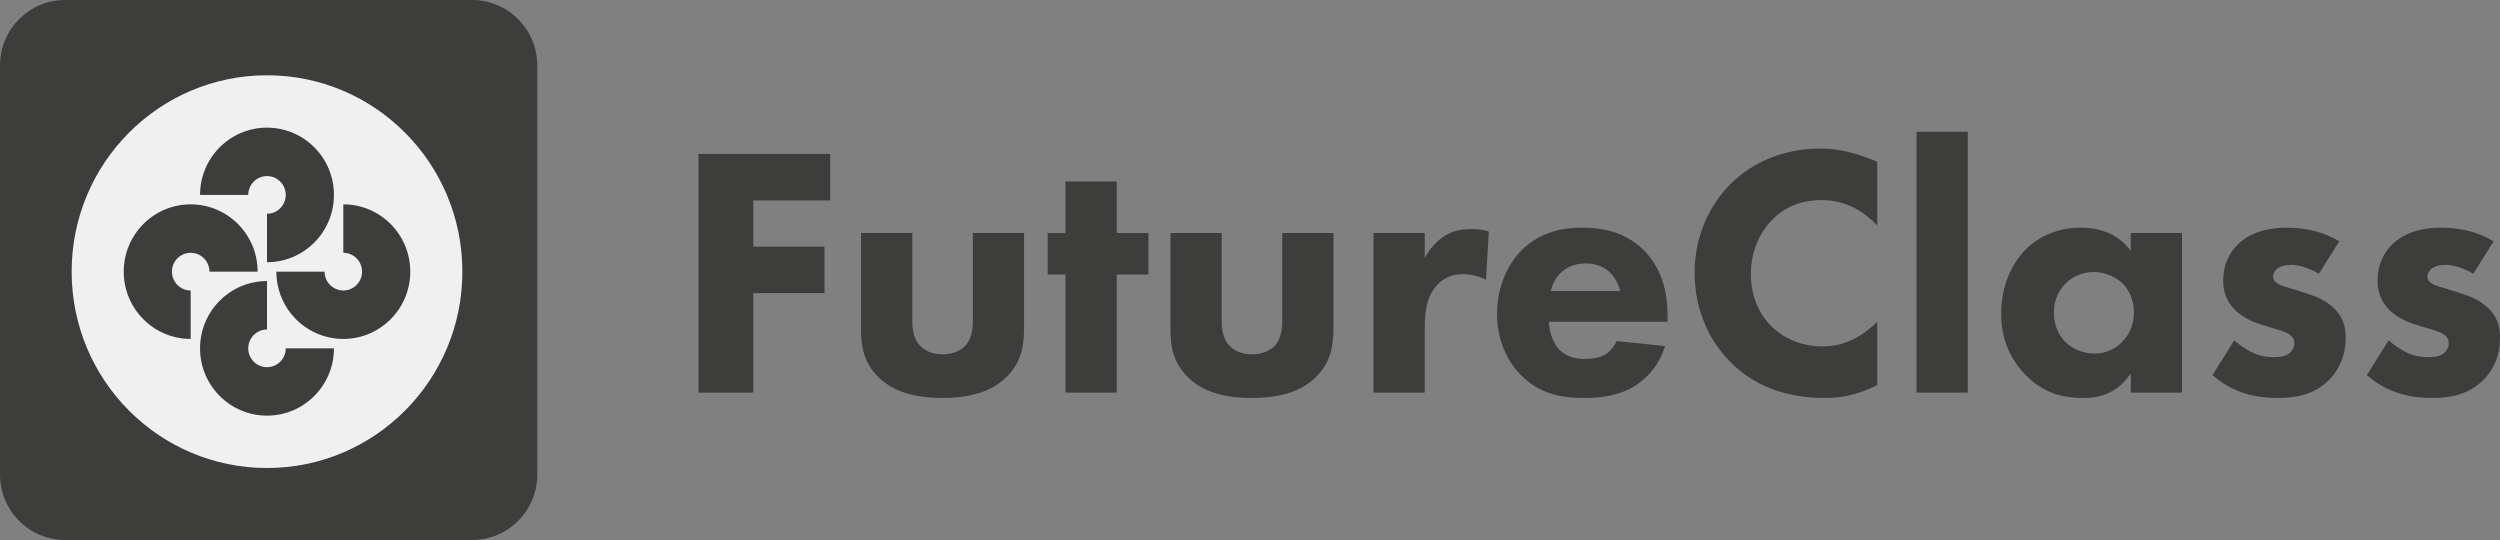 <svg width="250" height="54" viewBox="0 0 250 54" fill="none" xmlns="http://www.w3.org/2000/svg">
<rect x="0" y="0" width="250" height="54" fill="#808080" stroke="none"/>
<path d="M249.36 24.124L247.331 27.381C246.548 26.915 245.515 26.486 244.519 26.486C243.985 26.486 243.379 26.629 243.059 26.951C242.881 27.13 242.739 27.416 242.739 27.667C242.739 28.025 242.988 28.239 243.237 28.382C243.593 28.597 244.127 28.704 244.768 28.919L246.121 29.349C247.011 29.635 247.936 29.993 248.755 30.744C249.681 31.603 250.001 32.569 250.001 33.785C250.001 35.897 249.075 37.256 248.363 37.972C246.797 39.546 244.875 39.797 243.201 39.797C241.065 39.797 238.751 39.332 236.687 37.507L238.858 34.036C239.357 34.465 240.069 34.966 240.603 35.217C241.315 35.575 242.062 35.718 242.739 35.718C243.059 35.718 243.878 35.718 244.341 35.36C244.661 35.109 244.875 34.716 244.875 34.322C244.875 34.036 244.768 33.678 244.305 33.392C243.949 33.177 243.486 33.034 242.739 32.819L241.457 32.426C240.531 32.139 239.57 31.639 238.894 30.959C238.146 30.172 237.755 29.277 237.755 28.06C237.755 26.522 238.36 25.234 239.285 24.375C240.709 23.051 242.632 22.765 244.091 22.765C246.441 22.765 248.079 23.373 249.36 24.124Z" fill="#3D3D3B"/>
<path d="M233.924 24.124L231.894 27.381C231.111 26.915 230.079 26.486 229.082 26.486C228.548 26.486 227.943 26.629 227.622 26.951C227.444 27.13 227.302 27.416 227.302 27.667C227.302 28.025 227.551 28.239 227.8 28.382C228.156 28.597 228.69 28.704 229.331 28.919L230.684 29.349C231.574 29.635 232.5 29.993 233.318 30.744C234.244 31.603 234.565 32.569 234.565 33.785C234.565 35.897 233.639 37.256 232.927 37.972C231.36 39.546 229.438 39.797 227.765 39.797C225.629 39.797 223.315 39.332 221.25 37.507L223.422 34.036C223.92 34.465 224.632 34.966 225.166 35.217C225.878 35.575 226.626 35.718 227.302 35.718C227.622 35.718 228.441 35.718 228.904 35.36C229.224 35.109 229.438 34.716 229.438 34.322C229.438 34.036 229.331 33.678 228.868 33.392C228.512 33.177 228.05 33.034 227.302 32.819L226.02 32.426C225.095 32.139 224.134 31.639 223.457 30.959C222.71 30.172 222.318 29.277 222.318 28.06C222.318 26.522 222.923 25.234 223.849 24.375C225.273 23.051 227.195 22.765 228.655 22.765C231.004 22.765 232.642 23.373 233.924 24.124Z" fill="#3D3D3B"/>
<path d="M213.075 25.09V23.301H218.201V39.26H213.075V37.328C211.686 39.475 209.693 39.797 208.375 39.797C206.097 39.797 204.175 39.224 202.43 37.364C200.757 35.575 200.116 33.499 200.116 31.388C200.116 28.704 201.113 26.414 202.573 24.947C203.961 23.552 205.883 22.765 208.091 22.765C209.443 22.765 211.615 23.087 213.075 25.09ZM209.372 27.202C208.269 27.202 207.236 27.667 206.56 28.347C206.026 28.883 205.385 29.814 205.385 31.245C205.385 32.676 205.99 33.606 206.453 34.108C207.165 34.859 208.269 35.36 209.479 35.36C210.511 35.36 211.473 34.931 212.149 34.251C212.826 33.606 213.395 32.605 213.395 31.245C213.395 30.1 212.968 29.026 212.22 28.311C211.437 27.559 210.298 27.202 209.372 27.202Z" fill="#3D3D3B"/>
<path d="M191.655 13.175H196.782V39.26H191.655V13.175Z" fill="#3D3D3B"/>
<path d="M187.724 32.175V38.508C185.623 39.582 183.915 39.796 182.491 39.796C178.112 39.796 175.157 38.294 173.163 36.325C171.027 34.25 169.461 31.101 169.461 27.273C169.461 23.516 171.027 20.367 173.163 18.291C175.264 16.252 178.325 14.856 182.028 14.856C183.594 14.856 185.41 15.178 187.724 16.18V22.549C186.513 21.261 184.698 20.009 182.17 20.009C180.177 20.009 178.575 20.653 177.329 21.87C176.011 23.158 175.086 25.09 175.086 27.38C175.086 29.849 176.083 31.602 177.151 32.64C177.649 33.141 179.358 34.644 182.277 34.644C183.701 34.644 185.623 34.25 187.724 32.175Z" fill="#3D3D3B"/>
<path d="M155.082 29.098H162.024C161.988 28.955 161.739 27.953 160.991 27.237C160.422 26.701 159.603 26.343 158.571 26.343C157.253 26.343 156.47 26.88 155.972 27.381C155.58 27.81 155.224 28.382 155.082 29.098ZM166.759 31.639V32.175H154.904C154.904 33.034 155.224 34.179 155.865 34.895C156.648 35.753 157.716 35.897 158.499 35.897C159.247 35.897 160.03 35.753 160.564 35.431C160.635 35.396 161.241 35.002 161.668 34.108L166.509 34.608C165.797 36.863 164.373 38.044 163.448 38.616C161.917 39.546 160.208 39.797 158.428 39.797C156.043 39.797 153.942 39.367 152.091 37.507C150.703 36.111 149.706 34 149.706 31.352C149.706 29.062 150.525 26.701 152.127 25.055C154.049 23.122 156.435 22.765 158.215 22.765C159.995 22.765 162.558 23.087 164.516 25.162C166.403 27.166 166.759 29.671 166.759 31.639Z" fill="#3D3D3B"/>
<path d="M137.349 39.26V23.301H142.475V25.806C142.938 24.911 143.65 24.088 144.469 23.587C145.323 23.05 146.213 22.907 147.21 22.907C147.851 22.907 148.314 22.979 148.883 23.158L148.598 27.988C147.922 27.63 147.174 27.416 146.284 27.416C145.181 27.416 144.362 27.809 143.721 28.489C142.582 29.706 142.475 31.423 142.475 32.783V39.26H137.349Z" fill="#3D3D3B"/>
<path d="M117.046 23.302H122.172V32.104C122.172 32.82 122.244 33.929 123.062 34.68C123.418 35.002 124.059 35.432 125.198 35.432C126.16 35.432 126.907 35.11 127.37 34.68C128.118 33.965 128.224 32.891 128.224 32.104V23.302H133.351V32.605C133.351 34.43 133.173 36.147 131.571 37.722C129.755 39.511 127.085 39.797 125.198 39.797C123.24 39.797 120.606 39.511 118.79 37.722C117.331 36.291 117.046 34.68 117.046 32.927V23.302Z" fill="#3D3D3B"/>
<path d="M114.843 27.452H111.675V39.26H106.549V27.452H104.769V23.302H106.549V18.149H111.675V23.302H114.843V27.452Z" fill="#3D3D3B"/>
<path d="M86.103 23.302H91.23V32.104C91.23 32.82 91.301 33.929 92.12 34.68C92.476 35.002 93.117 35.432 94.256 35.432C95.217 35.432 95.965 35.11 96.428 34.68C97.175 33.965 97.282 32.891 97.282 32.104V23.302H102.408V32.605C102.408 34.43 102.23 36.147 100.628 37.722C98.813 39.511 96.143 39.797 94.256 39.797C92.298 39.797 89.663 39.511 87.848 37.722C86.388 36.291 86.103 34.68 86.103 32.927V23.302Z" fill="#3D3D3B"/>
<path d="M83.019 15.393V20.045H75.329V24.661H82.449V29.312H75.329V39.26H69.847V15.393H83.019Z" fill="#3D3D3B"/>
<path d="M0 6.545C0 2.93 2.916 0 6.512 0H47.214C50.81 0 53.726 2.93 53.726 6.545V47.455C53.726 51.069 50.81 54 47.214 54H6.512C2.916 54 0 51.069 0 47.455V6.545Z" fill="#3D3D3B"/>
<ellipse cx="26.701" cy="27.164" rx="19.537" ry="19.636" fill="#F0F0F0"/>
<path fill-rule="evenodd" clip-rule="evenodd" d="M26.7 17.608C25.665 17.608 24.825 18.452 24.825 19.493H20.005C20.005 15.776 23.003 12.764 26.7 12.764C30.398 12.764 33.395 15.776 33.395 19.493C33.395 23.209 30.398 26.222 26.7 26.222V21.377C27.735 21.377 28.575 20.533 28.575 19.493C28.575 18.452 27.735 17.608 26.7 17.608ZM36.207 27.164C36.207 26.123 35.367 25.28 34.332 25.28V20.435C38.03 20.435 41.027 23.447 41.027 27.164C41.027 30.88 38.03 33.893 34.332 33.893C30.635 33.893 27.637 30.88 27.637 27.164H32.458C32.458 28.204 33.297 29.048 34.332 29.048C35.367 29.048 36.207 28.204 36.207 27.164ZM19.068 29.048C18.033 29.048 17.193 28.204 17.193 27.164C17.193 26.123 18.033 25.28 19.068 25.28C20.103 25.28 20.942 26.123 20.942 27.164H25.763C25.763 23.447 22.765 20.435 19.068 20.435C15.37 20.435 12.373 23.447 12.373 27.164C12.373 30.88 15.37 33.893 19.068 33.893V29.048ZM26.7 36.719C27.735 36.719 28.575 35.875 28.575 34.835H33.395C33.395 38.551 30.398 41.564 26.7 41.564C23.003 41.564 20.005 38.551 20.005 34.835C20.005 31.118 23.003 28.106 26.7 28.106V32.951C25.665 32.951 24.825 33.794 24.825 34.835C24.825 35.875 25.665 36.719 26.7 36.719Z" fill="#3D3D3B"/>
</svg>
